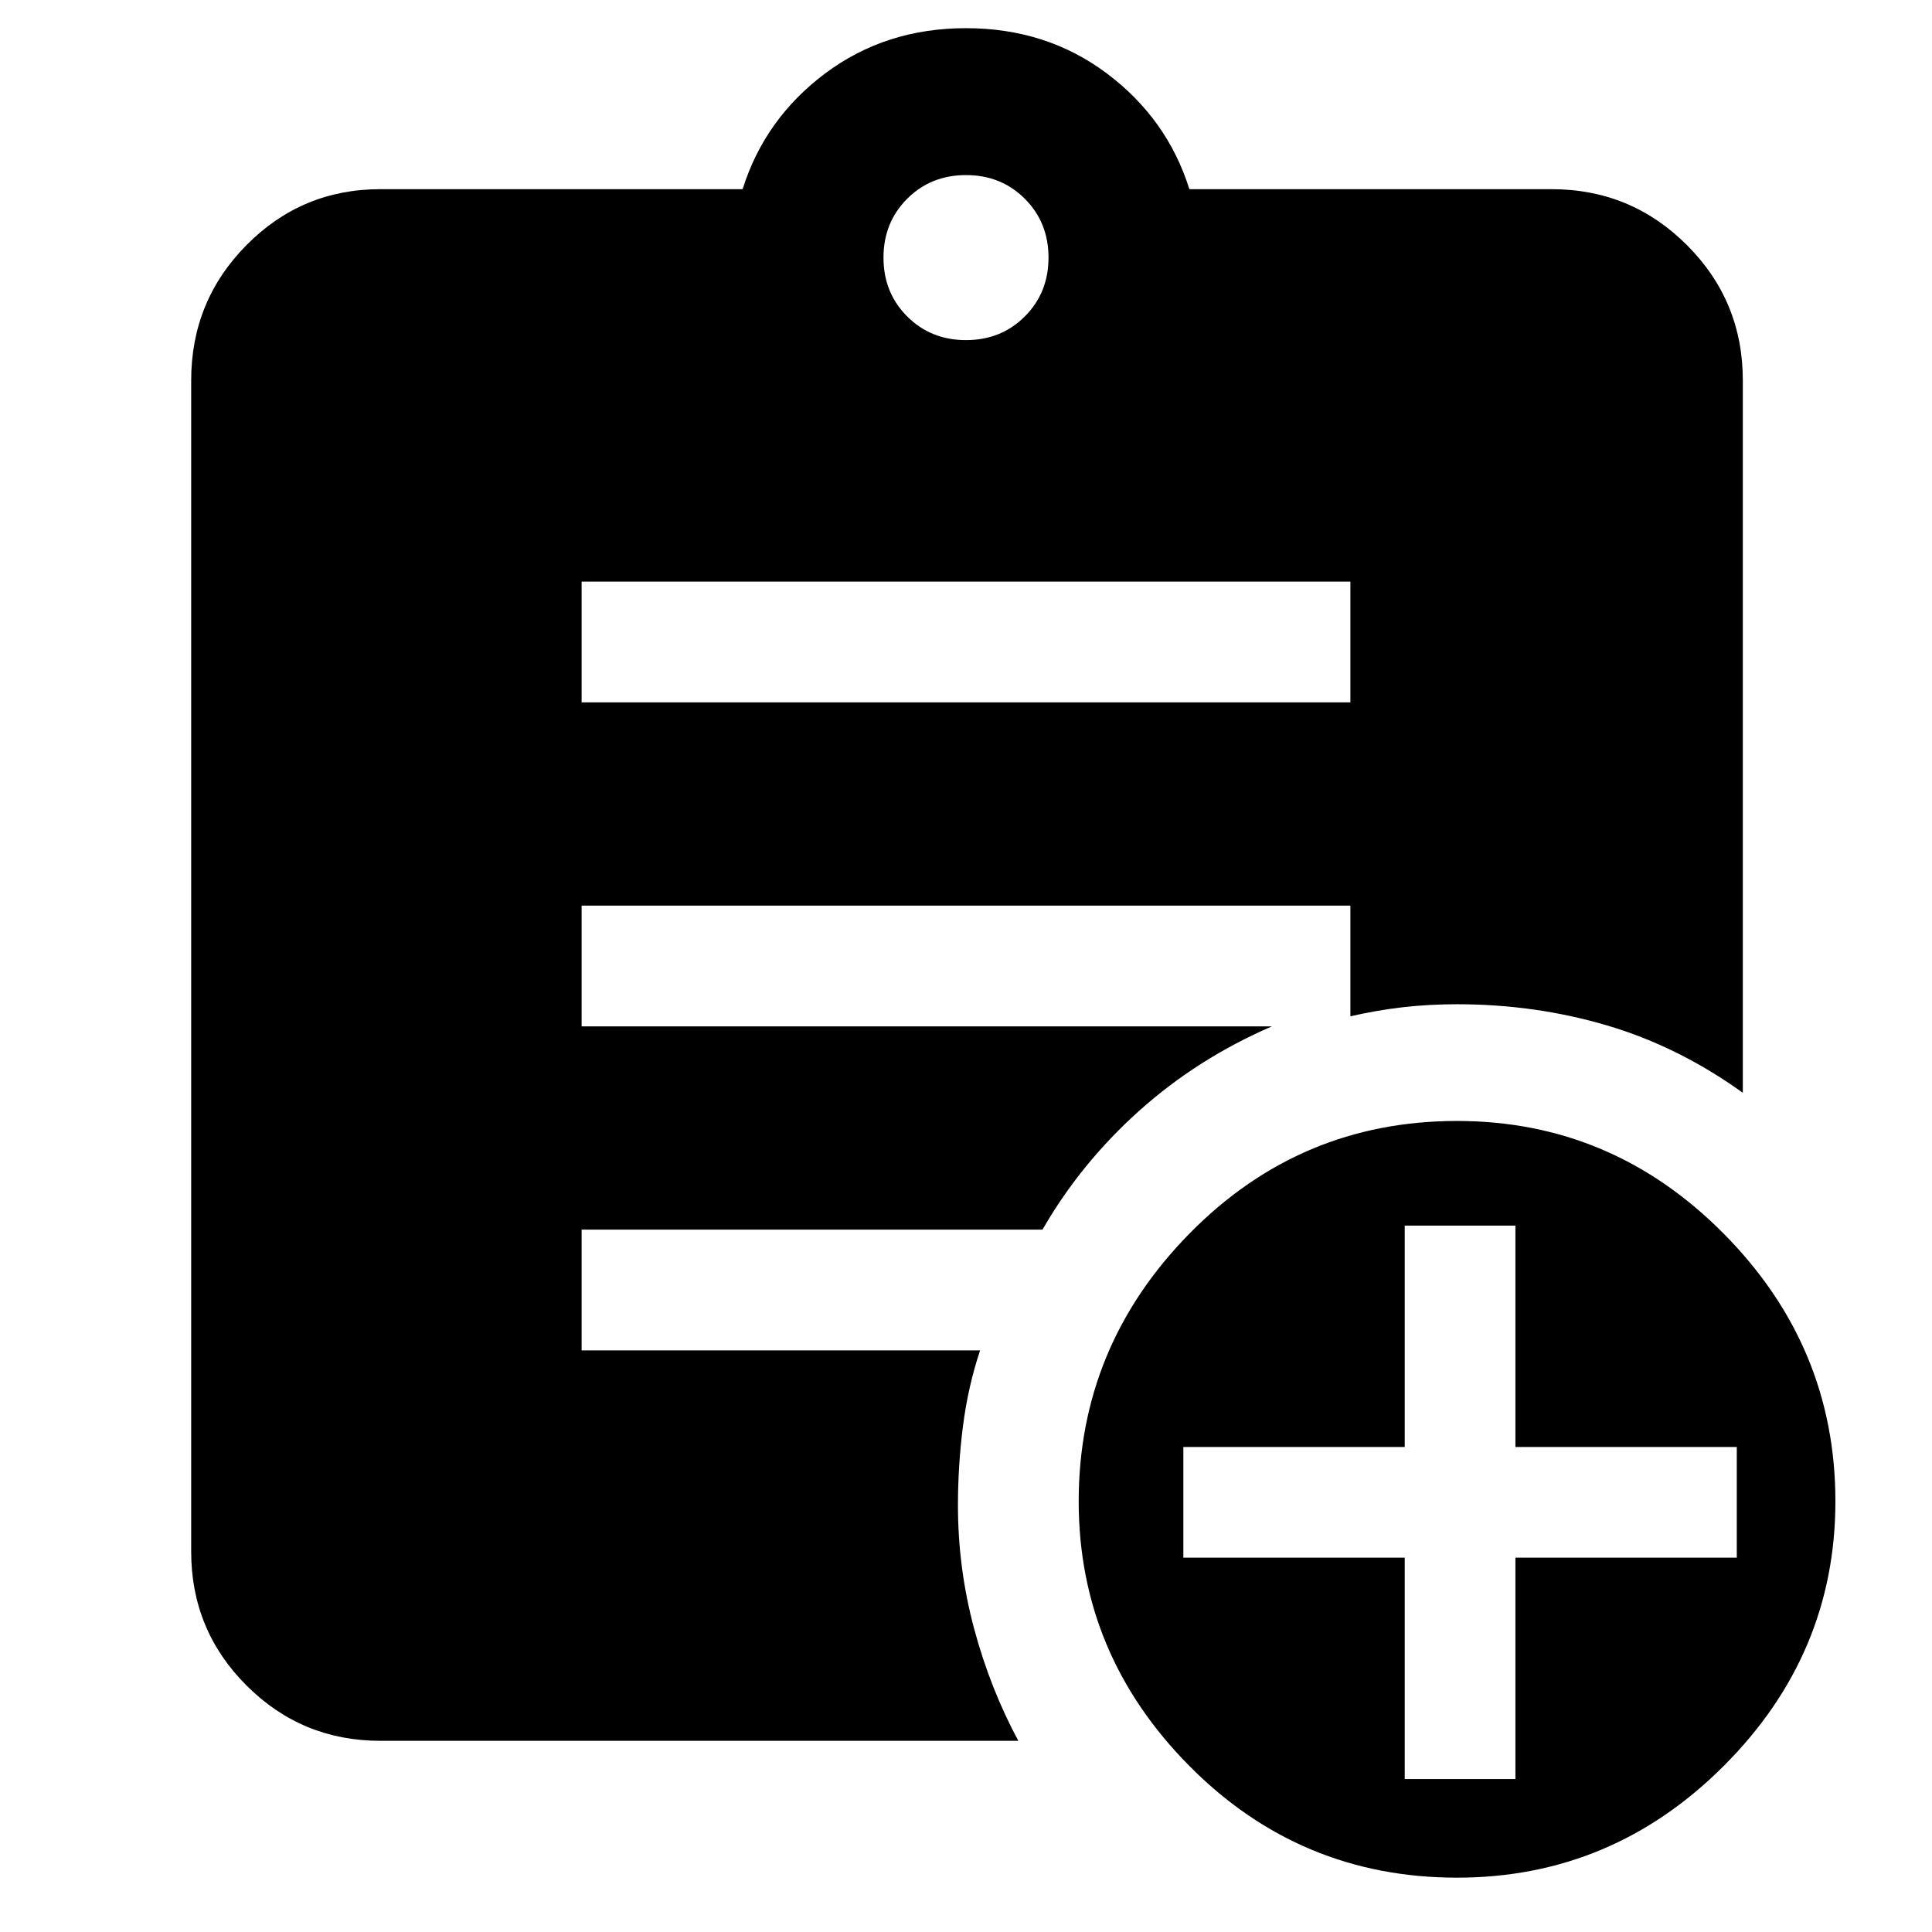 <svg xmlns="http://www.w3.org/2000/svg" height="48" viewBox="0 -960 960 960" width="48"><path d="M480-791q17.47 0 29.23-11.77Q521-814.53 521-832t-11.77-29.23Q497.47-873 480-873t-29.23 11.77Q439-849.47 439-832t11.77 29.23Q462.53-791 480-791ZM724-27q-78 0-133-55.5T536-214q0-77 55-133t133-56q77 0 132.5 56T912-214q0 76-55.5 131.5T724-27Zm-26-49h55v-110h110v-55H753v-110h-55v110H588v55h110v110ZM289-611h382v-60H289v60ZM506-95H189q-39.03 0-66.51-27.49Q95-149.97 95-189v-582q0-39.44 27.49-67.22Q149.97-866 189-866h180q11-35 41-57.5t70-22.5q40 0 70 22.5t41 57.5h180q39.44 0 67.22 27.78T866-771v354q-32-23-67.58-33.5T724-461q-14 0-27 1.5t-26 4.5v-55H289v60h343q-37 16-66 42t-48 59H289v60h198q-6 18-8.5 37.6T476-212q0 31.27 8 61.13Q492-121 506-95Z"/></svg>